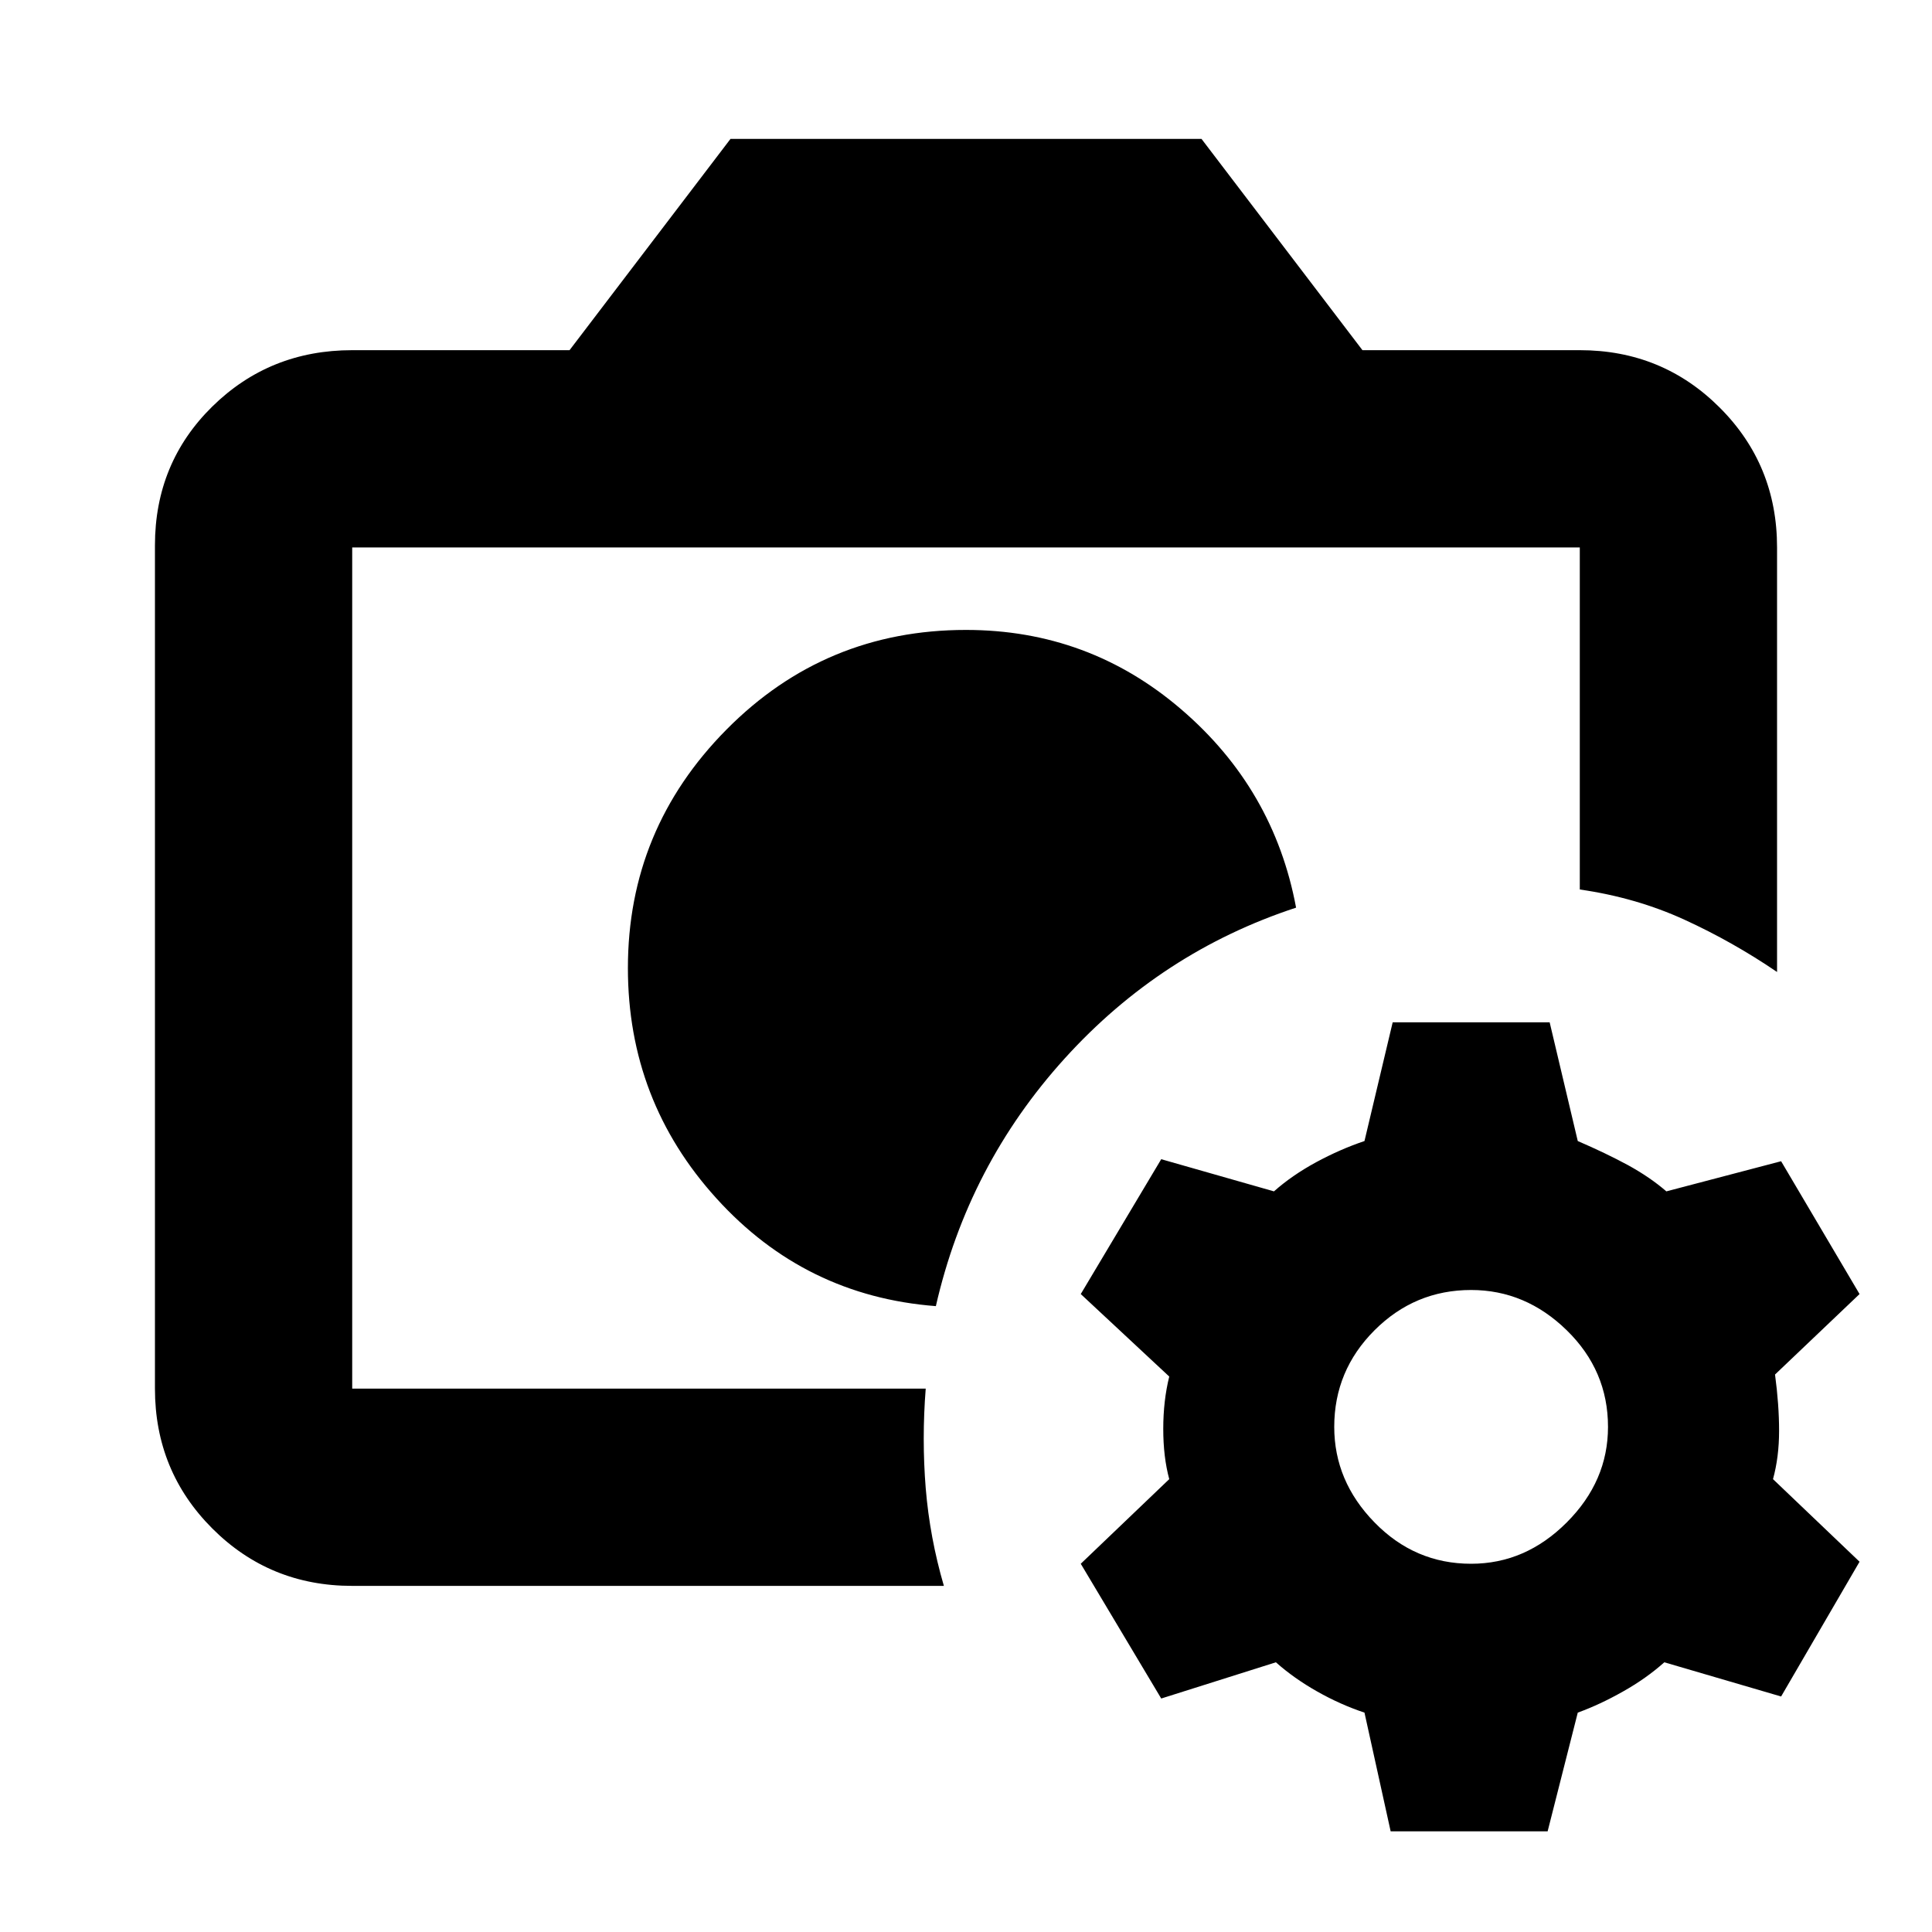 <svg xmlns="http://www.w3.org/2000/svg" height="20" width="20"><path d="M10.062 10.062Zm-.374 3.459q.333-1.459 1.333-2.563t2.396-1.562q-.229-1.229-1.188-2.052-.958-.823-2.229-.823-1.458 0-2.479 1.031Q6.5 8.583 6.5 10.021q0 1.375.917 2.385.916 1.011 2.271 1.115Zm-6.042.854V5.667v3.541-.125 5.292Zm0 2.042q-.854 0-1.448-.594t-.594-1.448V5.646q0-.854.594-1.438.594-.583 1.448-.583h2.25l1.666-2.187h4.876l1.666 2.187h2.25q.854 0 1.448.594.594.593.594 1.448v4.395q-.458-.312-.958-.541-.5-.229-1.084-.313V5.667H3.646v8.708h5.937q-.041.521 0 1.031.042.511.188 1.011Zm10.75 2.541-.271-1.229q-.25-.083-.49-.219-.239-.135-.427-.302l-1.187.375-.833-1.395.916-.876q-.062-.229-.062-.52 0-.292.062-.542l-.916-.854.833-1.396 1.167.333q.187-.166.437-.302.25-.135.5-.219l.292-1.229h1.625l.291 1.229q.292.126.521.25.229.126.396.271l1.188-.312.812 1.375-.875.833q.042.313.042.583 0 .271-.063.5l.896.855-.812 1.395-1.209-.354q-.187.167-.427.302-.24.136-.469.219l-.312 1.229Zm.833-2.77q.563 0 .99-.428.427-.427.427-.989 0-.583-.427-1-.427-.417-.99-.417-.583 0-1 .417-.417.417-.417 1 0 .562.417.989.417.428 1 .428Z"/></svg>